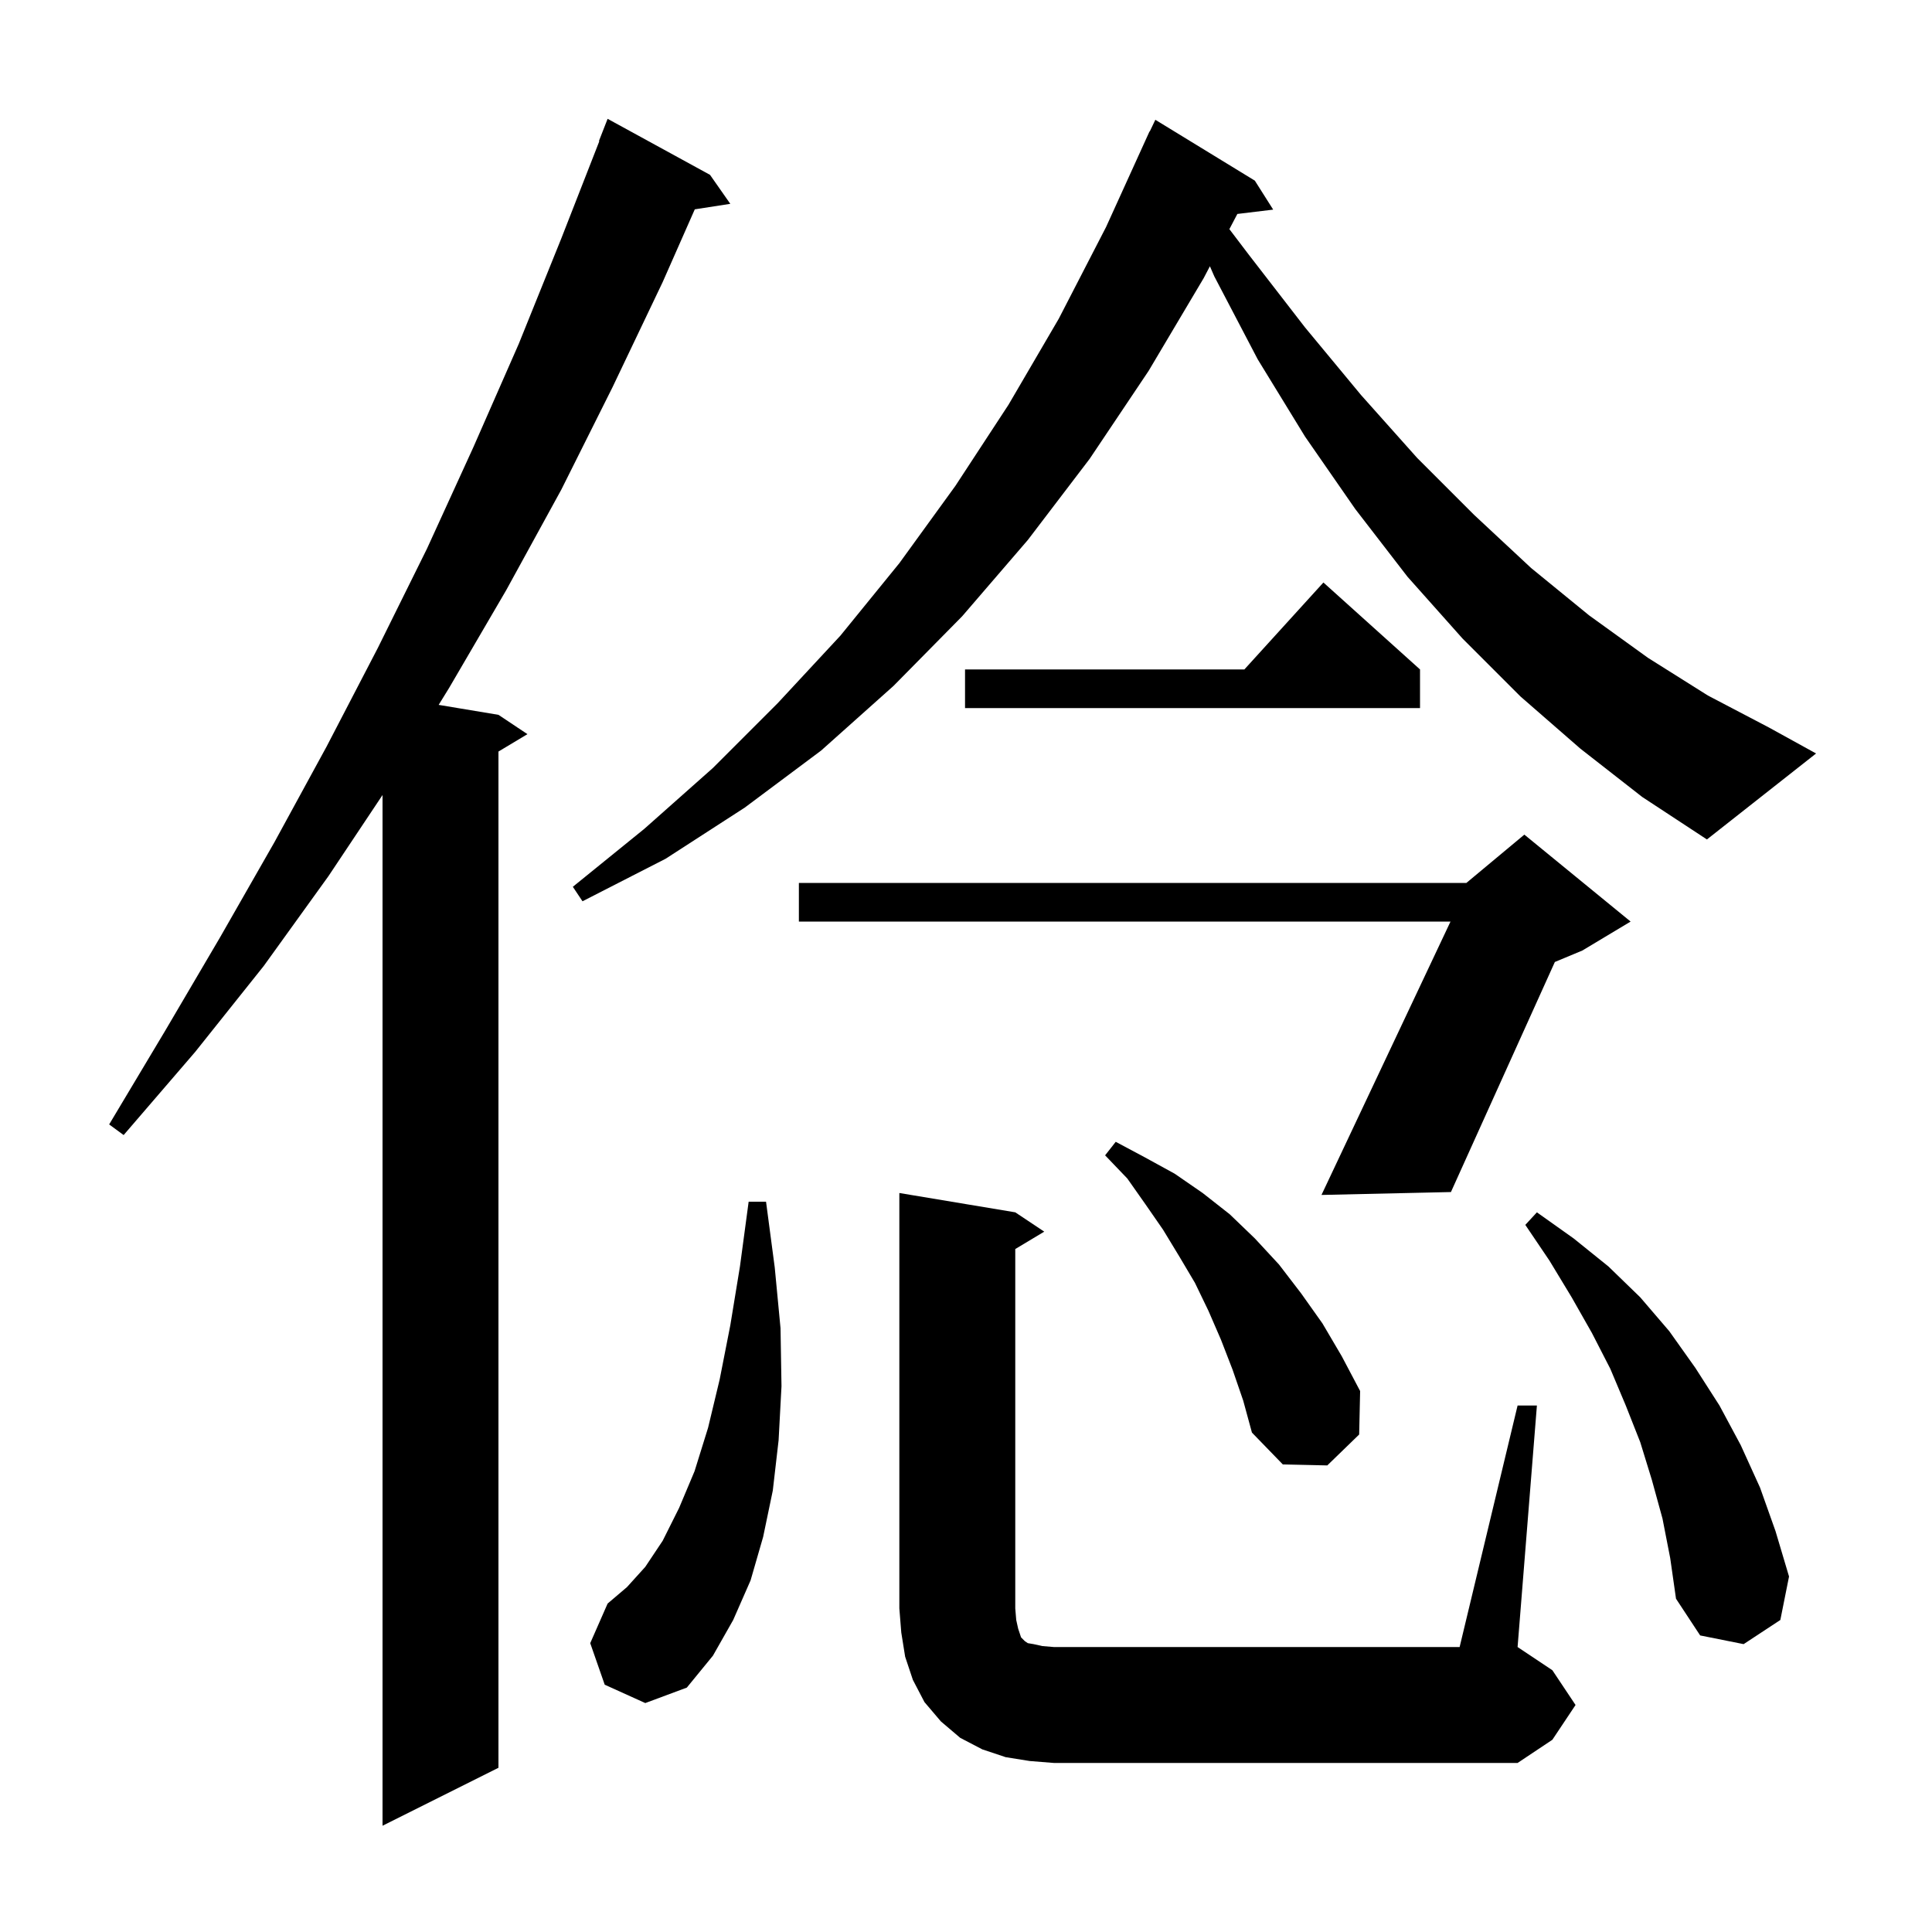 <svg xmlns="http://www.w3.org/2000/svg" xmlns:xlink="http://www.w3.org/1999/xlink" version="1.1" baseProfile="full" viewBox="0 0 200 200" width="200" height="200">
<g fill="black">
<path d="M 73.5 18.1 L 75.6 21.1 L 71.924 21.67 L 68.6 29.2 L 63.4 40.1 L 58.1 50.7 L 52.4 61.1 L 46.5 71.2 L 45.41 72.968 L 51.6 74.0 L 54.6 76.0 L 51.6 77.8 L 51.6 183.0 L 39.6 189.0 L 39.6 82.3 L 34.0 90.7 L 27.3 100.0 L 20.2 108.9 L 12.8 117.5 L 11.3 116.4 L 17.1 106.7 L 22.8 97.0 L 28.4 87.2 L 33.8 77.3 L 39.1 67.1 L 44.2 56.8 L 49.0 46.3 L 53.7 35.6 L 58.1 24.7 L 62.043 14.613 L 62.0 14.6 L 62.9 12.3 Z M 106.6 182.3 L 104.1 181.9 L 101.7 181.1 L 99.4 179.9 L 97.4 178.2 L 95.7 176.2 L 94.5 173.9 L 93.7 171.5 L 93.3 169.0 L 93.1 166.5 L 93.1 123.5 L 105.1 125.5 L 108.1 127.5 L 105.1 129.3 L 105.1 166.5 L 105.2 167.7 L 105.4 168.6 L 105.7 169.5 L 106.1 169.9 L 106.4 170.1 L 107.0 170.2 L 107.9 170.4 L 109.1 170.5 L 151.1 170.5 L 157.1 145.5 L 159.1 145.5 L 157.1 170.5 L 160.7 172.9 L 163.1 176.5 L 160.7 180.1 L 157.1 182.5 L 109.1 182.5 Z M 62.6 174.4 L 61.1 170.1 L 62.9 166.0 L 64.9 164.3 L 66.8 162.2 L 68.6 159.5 L 70.3 156.1 L 71.9 152.3 L 73.3 147.8 L 74.5 142.8 L 75.6 137.2 L 76.6 131.1 L 77.5 124.4 L 79.3 124.4 L 80.2 131.2 L 80.8 137.5 L 80.9 143.5 L 80.6 149.1 L 80.0 154.3 L 79.0 159.1 L 77.7 163.6 L 75.9 167.7 L 73.8 171.4 L 71.1 174.7 L 66.8 176.3 Z M 172.1 157.2 L 171.0 153.2 L 169.8 149.3 L 168.3 145.5 L 166.7 141.7 L 164.8 138.0 L 162.7 134.3 L 160.4 130.5 L 157.9 126.8 L 159.1 125.5 L 162.9 128.2 L 166.5 131.1 L 169.8 134.3 L 172.8 137.8 L 175.5 141.6 L 178.0 145.5 L 180.2 149.6 L 182.2 154.0 L 183.8 158.5 L 185.2 163.2 L 184.3 167.7 L 180.5 170.2 L 176.0 169.3 L 173.5 165.5 L 172.9 161.3 Z M 127.6 141.8 L 126.4 138.7 L 125.1 135.7 L 123.7 132.8 L 122.1 130.1 L 120.4 127.3 L 118.6 124.7 L 116.7 122.0 L 114.4 119.6 L 115.5 118.2 L 118.5 119.8 L 121.6 121.5 L 124.5 123.5 L 127.3 125.7 L 129.9 128.2 L 132.4 130.9 L 134.7 133.9 L 136.9 137.0 L 138.9 140.4 L 140.8 144.0 L 140.7 148.5 L 137.4 151.7 L 132.8 151.6 L 129.6 148.3 L 128.7 145.0 Z M 168.8 95.4 L 163.8 98.4 L 160.958 99.584 L 150.2 123.4 L 136.8 123.7 L 150.156 95.4 L 82.7 95.4 L 82.7 91.4 L 151.8 91.4 L 157.8 86.4 Z M 163.6 77.5 L 157.4 72.1 L 151.4 66.1 L 145.7 59.7 L 140.3 52.7 L 135.1 45.2 L 130.2 37.2 L 125.7 28.6 L 125.249 27.563 L 124.6 28.8 L 118.9 38.4 L 112.8 47.5 L 106.4 55.9 L 99.6 63.8 L 92.5 71.0 L 85.0 77.7 L 77.1 83.6 L 68.9 88.9 L 60.3 93.3 L 59.3 91.8 L 66.7 85.8 L 73.8 79.5 L 80.5 72.8 L 87.0 65.8 L 93.1 58.3 L 98.9 50.3 L 104.4 41.9 L 109.6 33.0 L 114.5 23.5 L 119.0 13.6 L 119.023 13.611 L 119.6 12.4 L 129.9 18.7 L 131.8 21.7 L 128.091 22.148 L 127.265 23.721 L 129.3 26.4 L 135.1 33.9 L 140.9 40.9 L 146.7 47.4 L 152.6 53.3 L 158.5 58.8 L 164.5 63.7 L 170.6 68.1 L 176.8 72.0 L 183.1 75.3 L 188.0 78.0 L 176.7 86.9 L 170.0 82.5 Z M 147.0 69.3 L 147.0 73.3 L 99.9 73.3 L 99.9 69.3 L 128.818 69.3 L 137.0 60.3 Z " />
</g>
</svg>
